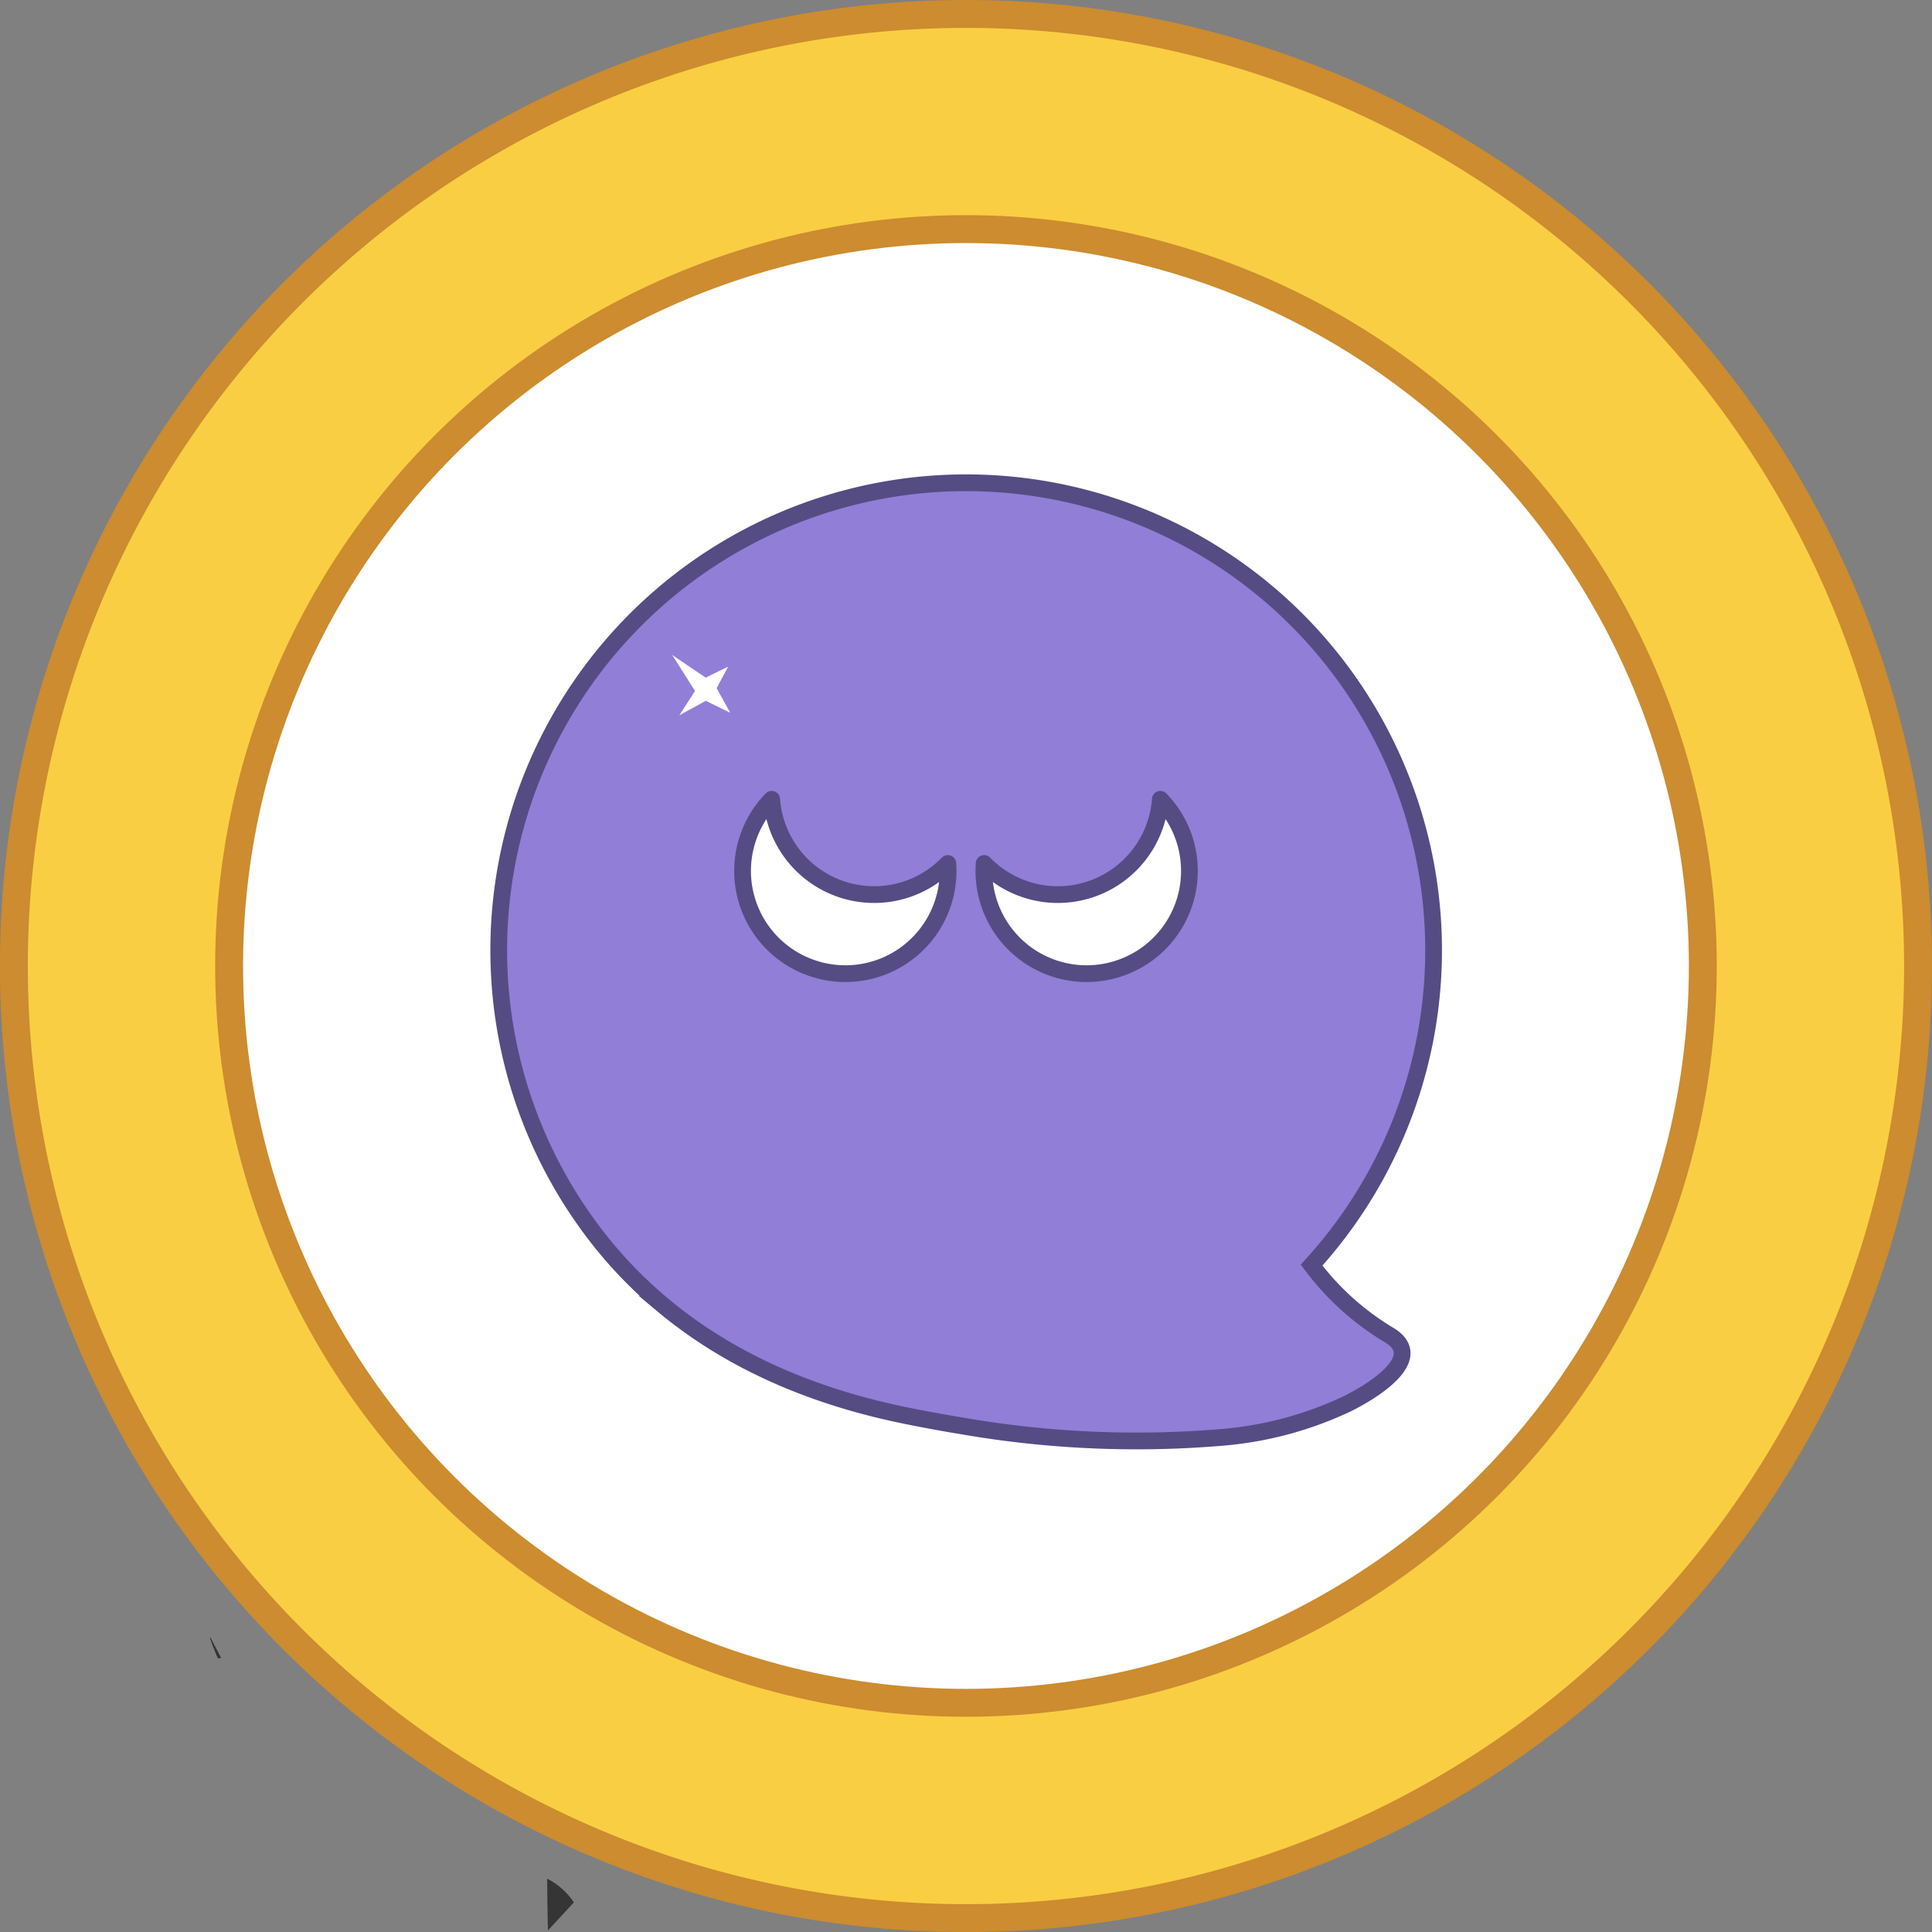 <svg xmlns="http://www.w3.org/2000/svg" viewBox="0 0 276.93 276.93"><rect x="0" y="0" width="276.93" height="276.93" fill="#808080" stroke="none"/><defs><style>.cls-1{fill:#353535;}.cls-2{fill:#face43;}.cls-2,.cls-3{stroke:#cc8c2f;stroke-width:4px;}.cls-2,.cls-3,.cls-5{stroke-miterlimit:10;}.cls-3,.cls-4,.cls-6{fill:#fff;}.cls-5{fill:#917ed7;}.cls-5,.cls-6{stroke:#554c84;stroke-width:2.4px;}.cls-6{stroke-linecap:round;stroke-linejoin:round;}</style></defs><g id="Layer_2" data-name="Layer 2"><g id="Layer_1-2" data-name="Layer 1"><path class="cls-1" d="M82.24,272.68l-3.7,4-.09-7.37A10.22,10.22,0,0,1,82.24,272.68Z"/><path class="cls-1" d="M30.08,234.66l1.57,3h-.42c-.08-.18-.16-.37-.23-.55C30.66,236.25,30.36,235.45,30.08,234.66Z"/><path class="cls-1" d="M82.24,272.68l-3.7,4-.09-7.37A10.22,10.22,0,0,1,82.24,272.68Z"/><path class="cls-1" d="M31.65,237.61h-.42c-.08-.18-.16-.37-.23-.55-.34-.8-.64-1.6-.92-2.39Z"/><path class="cls-1" d="M31.65,237.61l-.65-.56c-.34-.8-.64-1.6-.92-2.39Z"/><path class="cls-1" d="M30.08,234.66l1.57,3h-.42c-.08-.18-.16-.37-.23-.55C30.66,236.25,30.36,235.45,30.08,234.66Z"/><path class="cls-1" d="M31.65,237.61h-.42c-.08-.18-.16-.37-.23-.55-.34-.8-.64-1.6-.92-2.39Z"/><path class="cls-1" d="M31.65,237.61l-.65-.56c-.34-.8-.64-1.6-.92-2.39Z"/><path class="cls-2" d="M274.93,138.46A136.47,136.47,0,1,1,138.46,2,136.47,136.47,0,0,1,274.93,138.46Z"/><circle class="cls-3" cx="138.46" cy="138.46" r="105.62"/><polygon class="cls-4" points="147.89 103.4 147.21 106.36 149.44 108.86 146.41 107.77 143.08 111.15 144.7 106.95 142.93 104.79 145.57 105.5 147.89 103.4"/><polygon class="cls-4" points="154.24 100.54 153.56 103.5 155.79 105.99 152.76 104.91 149.43 108.29 151.04 104.09 149.28 101.92 151.91 102.64 154.24 100.54"/><path class="cls-5" d="M137.74,204.36c-2.59-.42-5.17-.9-7.74-1.42-12.81-2.58-25-7.49-35.14-16a63.65,63.65,0,0,1-8.28-8.38A67,67,0,1,1,188,181.34a38.61,38.61,0,0,0,10.94,9.92c6,3.4-2.86,8.49-5.78,9.93a51.8,51.8,0,0,1-18,4.84A146.15,146.15,0,0,1,137.74,204.36Z"/><path class="cls-6" d="M135.86,123.77a14.72,14.72,0,0,1-19.73,14.9,14.72,14.72,0,0,1-5.52-24.1,14.73,14.73,0,0,0,25.25,9.2Z"/><path class="cls-6" d="M141.07,123.77a14.72,14.72,0,0,0,19.73,14.9,14.72,14.72,0,0,0,5.52-24.1,14.73,14.73,0,0,1-25.25,9.2Z"/><polygon class="cls-4" points="104.67 102.17 101.16 100.45 97.38 102.53 99.62 99.04 96.35 93.88 101.15 97.13 104.38 95.55 102.72 98.64 104.67 102.17"/></g></g></svg>